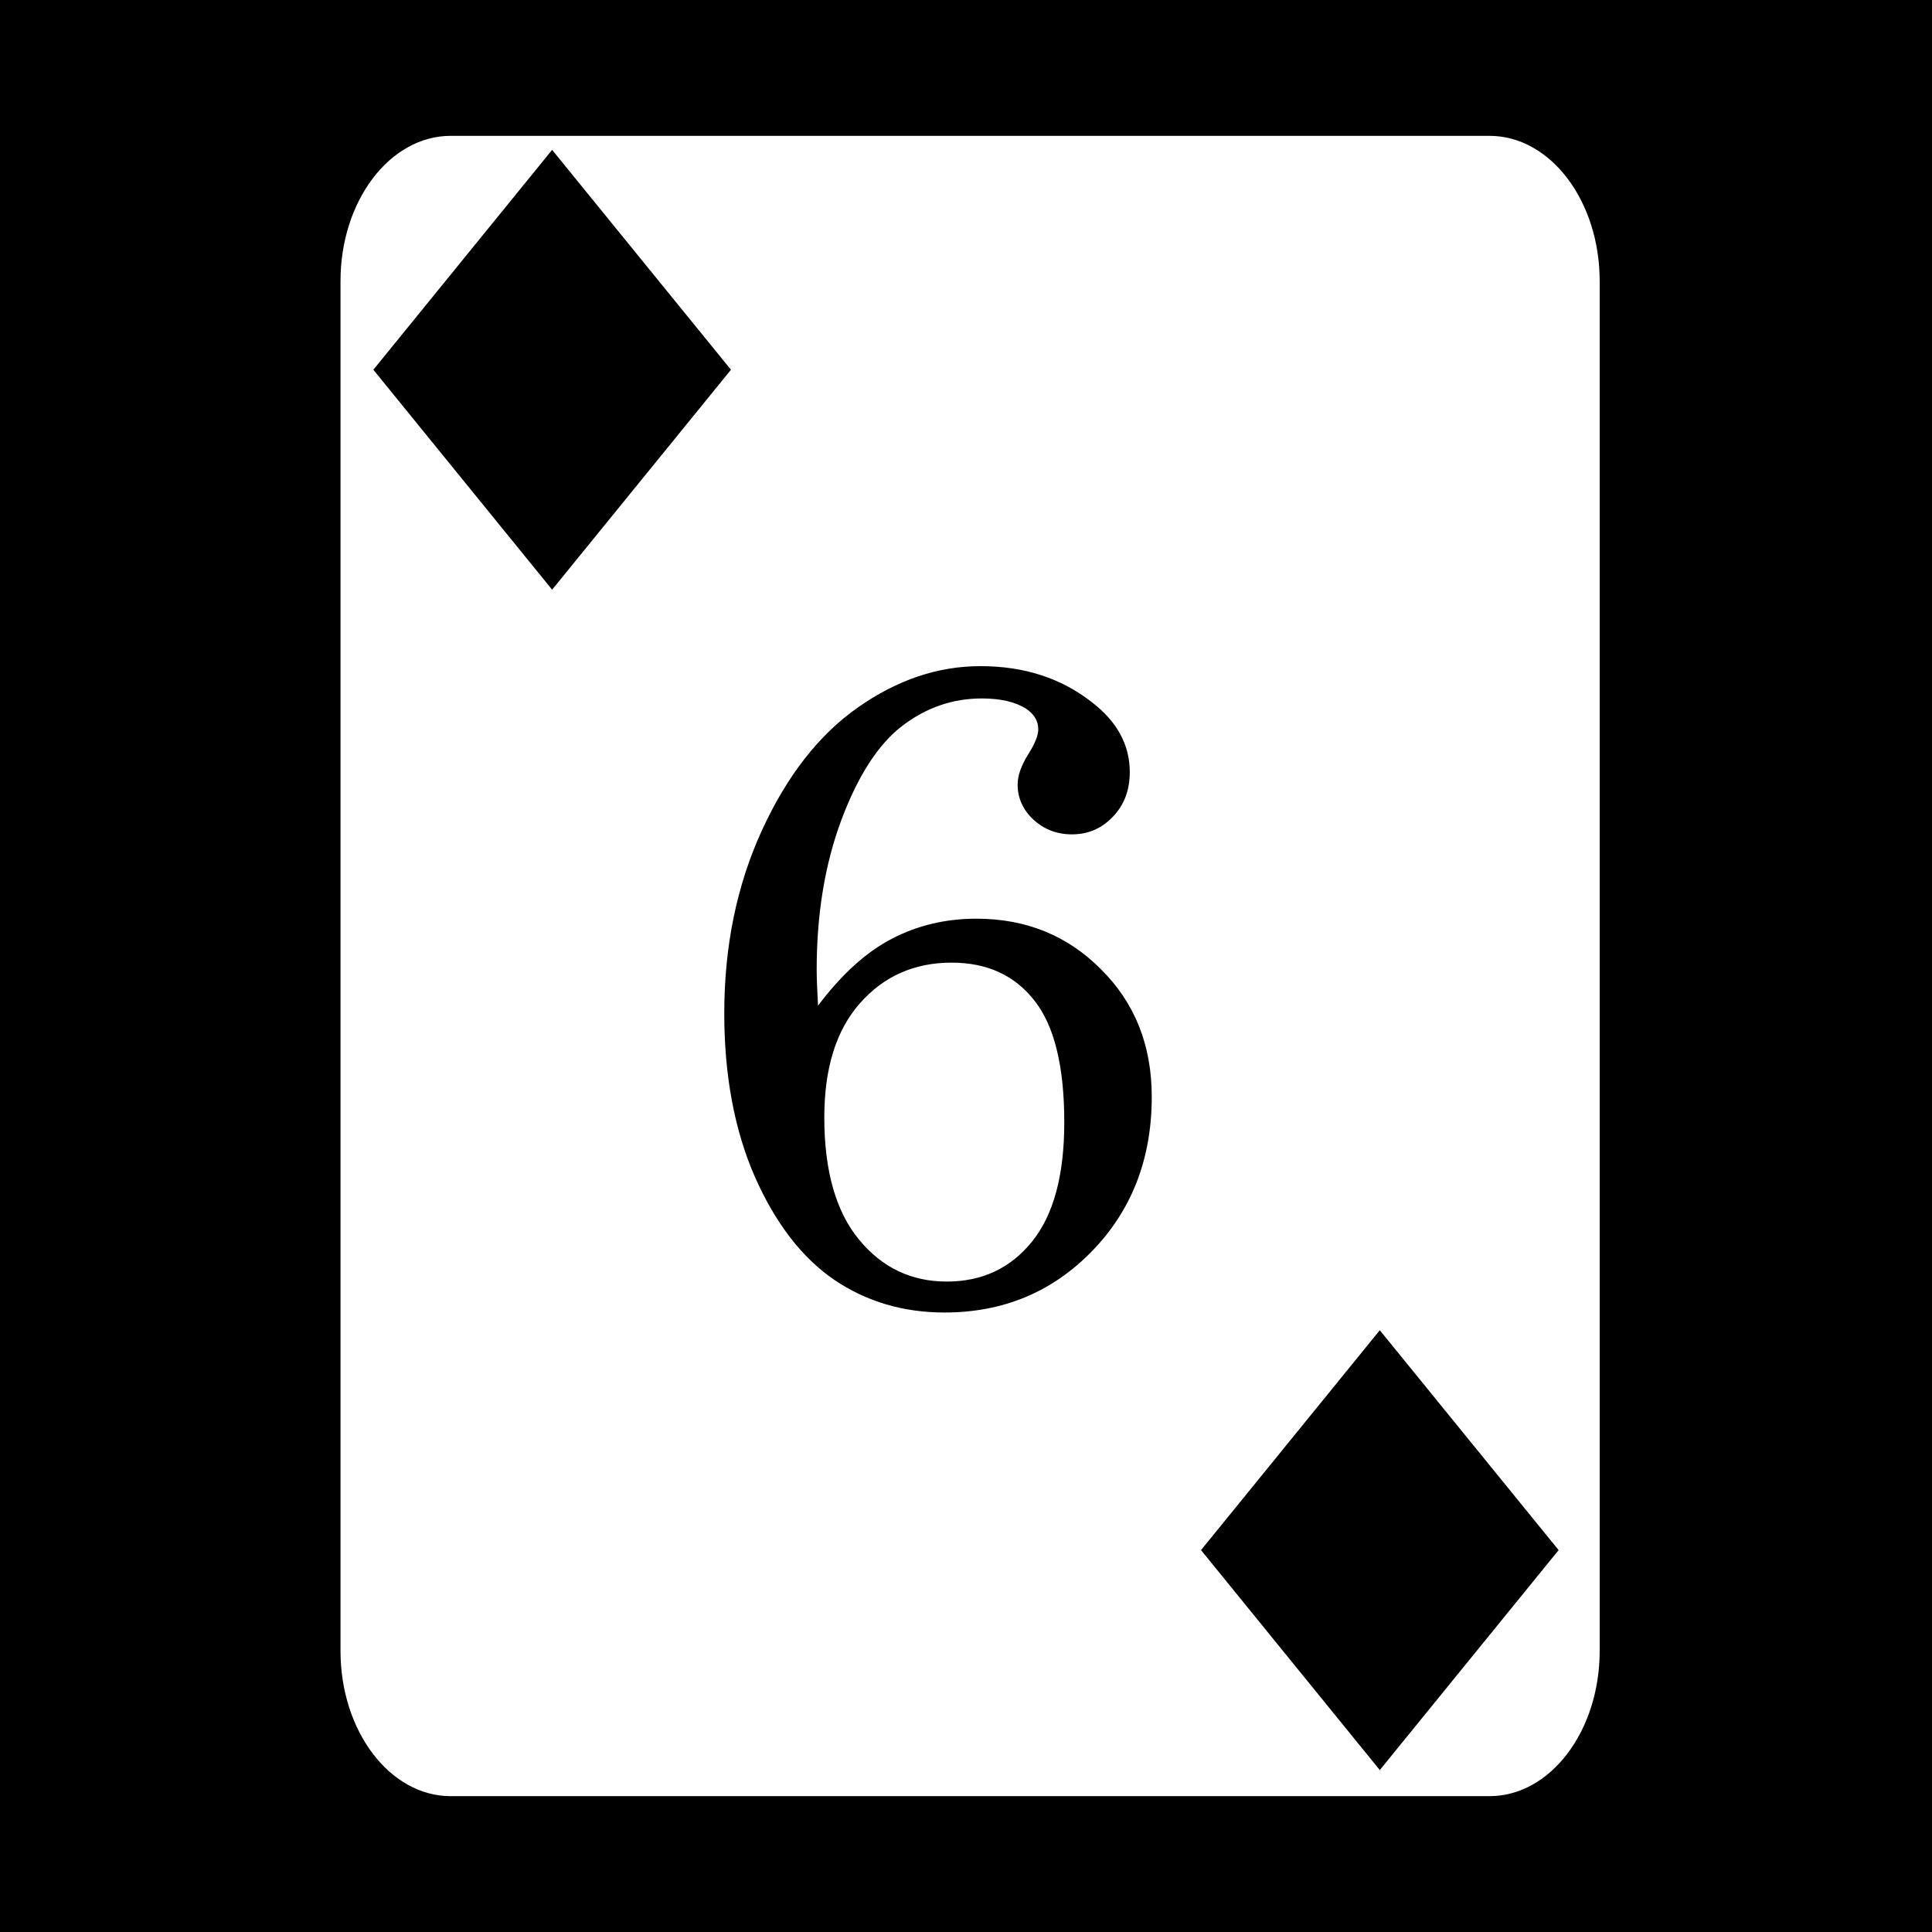 <svg style="height: 512px; width: 512px;" xmlns="http://www.w3.org/2000/svg" viewBox="0 0 512 512"><path d="M0 0h512v512H0z" fill="#000" fill-opacity="1"></path><g class="" style="" transform="translate(0,0)"><path d="M119.436 36c-16.126 0-29.2 17.237-29.2 38.5v363c0 21.263 13.074 38.5 29.2 38.5h275.298c16.126 0 29.198-17.237 29.198-38.5v-363c0-21.263-13.072-38.5-29.198-38.5H119.436zm26.882 3.717h.002l47.393 58.271-47.393 58.287-47.375-58.289 47.373-58.27zm113.498 136.818c11.57 0 21.398 3.17 29.48 9.51 6.737 5.151 10.106 11.333 10.106 18.545 0 4.834-1.506 8.796-4.517 11.887-2.932 3.09-6.54 4.636-10.819 4.636-3.962 0-7.37-1.308-10.222-3.924-2.774-2.615-4.16-5.705-4.16-9.271 0-2.377.951-5.073 2.853-8.084 1.744-2.774 2.615-4.952 2.615-6.537 0-2.22-1.07-4.042-3.21-5.469-2.853-1.823-6.776-2.734-11.768-2.734-7.687 0-14.701 2.418-21.041 7.252s-11.728 13.155-16.166 24.963c-4.359 11.728-6.537 24.923-6.537 39.584 0 2.14.117 5.35.355 9.628 6.182-8.241 12.68-14.144 19.496-17.71 6.816-3.567 14.305-5.35 22.467-5.35 13.155 0 24.17 4.477 33.045 13.432 8.955 8.875 13.434 20.129 13.434 33.76 0 16.404-5.271 30.035-15.811 40.892-10.54 10.857-23.577 16.285-39.11 16.285-10.936 0-20.683-2.893-29.242-8.678-8.558-5.864-15.57-14.977-21.039-27.34-5.389-12.362-8.084-26.785-8.084-43.269 0-17.83 3.328-33.998 9.985-48.5 6.657-14.502 15.137-25.359 25.44-32.57 10.38-7.291 21.197-10.938 32.45-10.938zm-7.607 78.574c-9.906 0-18.03 3.607-24.37 10.819-6.26 7.132-9.39 17.196-9.39 30.193 0 14.106 3.052 24.883 9.155 32.332 6.102 7.45 13.868 11.174 23.298 11.174 9.352 0 16.88-3.525 22.586-10.578 5.706-7.053 8.559-17.594 8.559-31.621 0-14.899-2.655-25.675-7.965-32.332-5.23-6.657-12.522-9.987-21.873-9.987zm113.451 97.414h.002l47.393 58.272-47.393 58.287-47.377-58.289 47.375-58.27z" fill="#fff" fill-opacity="1"></path></g></svg>